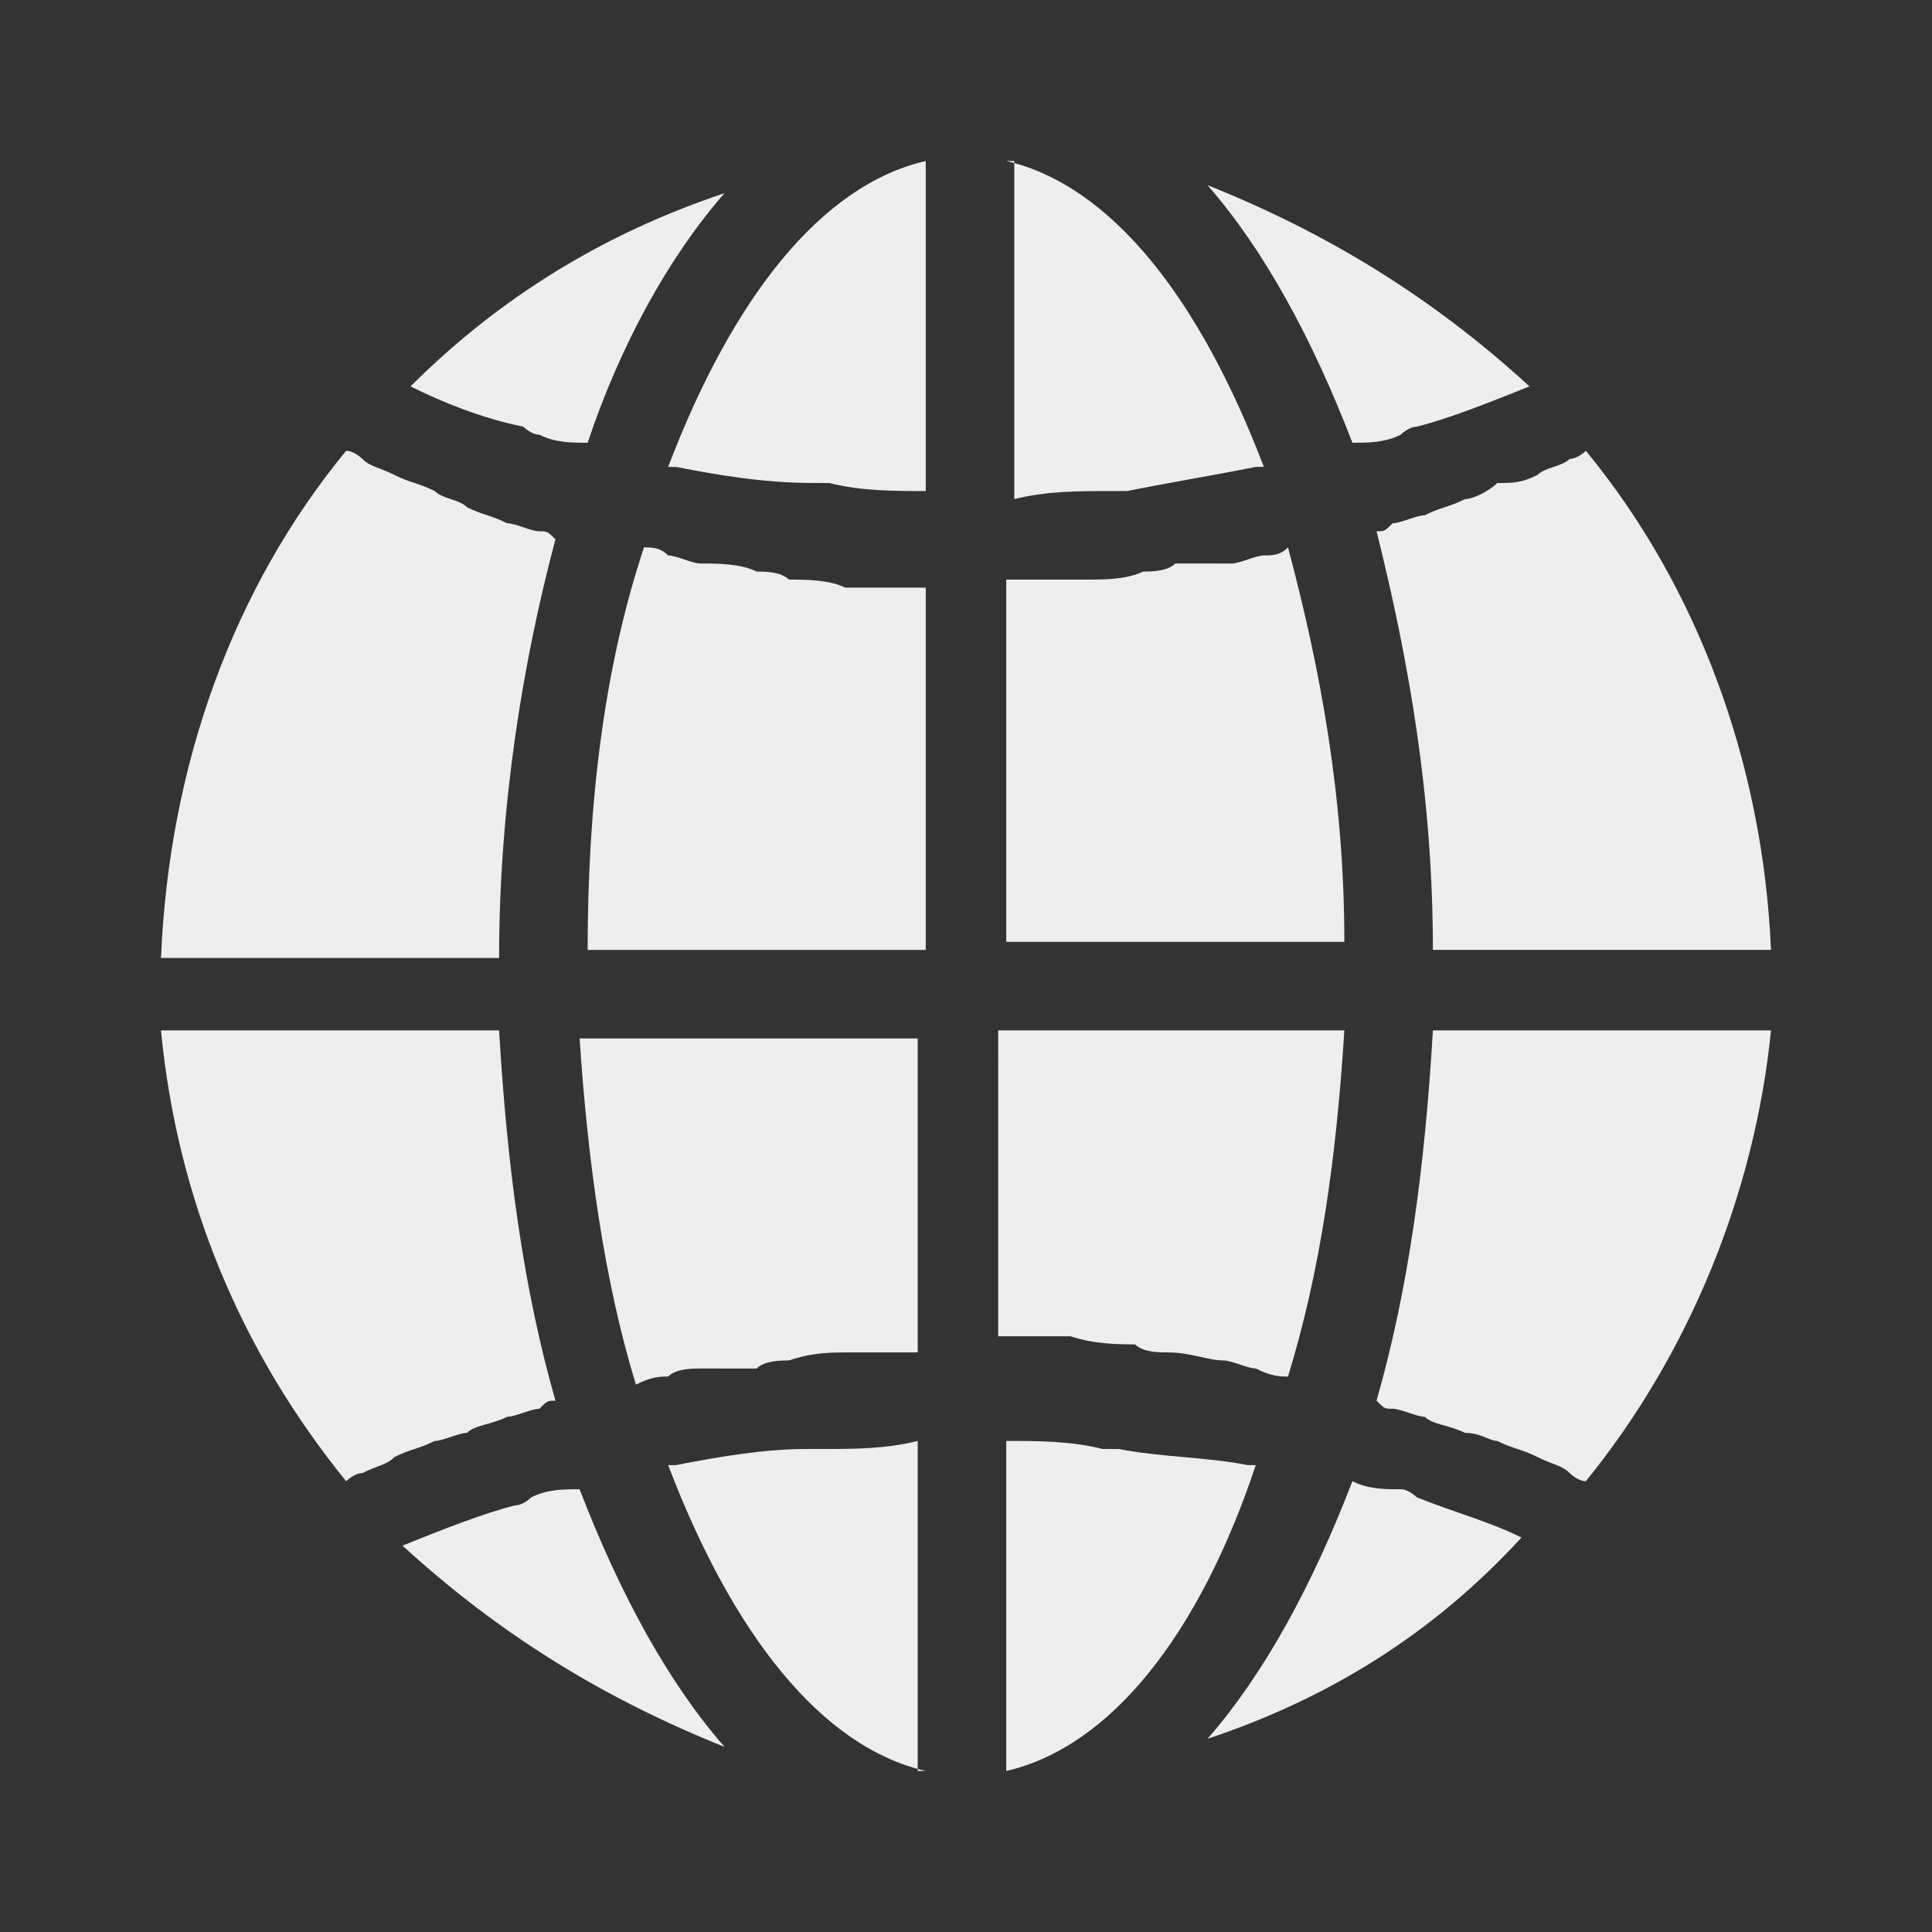 <?xml version="1.0" encoding="utf-8"?>
<!-- Generator: Adobe Illustrator 25.2.3, SVG Export Plug-In . SVG Version: 6.00 Build 0)  -->
<svg version="1.1" id="Layer_2_1_" xmlns="http://www.w3.org/2000/svg" xmlns:xlink="http://www.w3.org/1999/xlink" x="0px" y="0px"
	 viewBox="0 0 24 24" style="enable-background:new 0 0 24 24;" xml:space="preserve">
<rect x="0" y="0" width="24" height="24" fill="#333333" stroke="none"/>
<style type="text/css">
	.st0{fill:#EEEEEE;}
</style>
<path class="st0" d="M9,2.4C8.3,3.2,7.7,4.3,7.3,5.5C7.1,5.5,6.9,5.5,6.7,5.4c-0.1,0-0.2-0.1-0.2-0.1C6,5.2,5.5,5,5.1,4.8
	c0,0,0,0,0,0C6.2,3.7,7.5,2.9,9,2.4z M4.3,5.6c0.1,0,0.2,0.1,0.2,0.1c0.1,0.1,0.2,0.1,0.4,0.2C5.1,6,5.2,6,5.4,6.1
	c0.1,0.1,0.3,0.1,0.4,0.2c0.2,0.1,0.3,0.1,0.5,0.2c0.1,0,0.3,0.1,0.4,0.1c0.1,0,0.1,0,0.2,0.1c-0.4,1.5-0.7,3.3-0.7,5.2H2
	C2.1,9.5,2.9,7.3,4.3,5.6z M4.5,18.3c-0.1,0-0.2,0.1-0.2,0.1C3,16.8,2.2,14.9,2,12.8h4.2c0.1,1.7,0.3,3.2,0.7,4.6
	c-0.1,0-0.1,0-0.2,0.1c-0.1,0-0.3,0.1-0.4,0.1c-0.2,0.1-0.4,0.1-0.5,0.2c-0.1,0-0.3,0.1-0.4,0.1C5.2,18,5.1,18,4.9,18.1
	C4.8,18.2,4.7,18.2,4.5,18.3z M5,19.2C5.1,19.2,5.1,19.2,5,19.2C5.5,19,6,18.8,6.4,18.7c0.1,0,0.2-0.1,0.2-0.1
	c0.2-0.1,0.4-0.1,0.6-0.1c0.5,1.3,1.1,2.4,1.8,3.2C7.5,21.1,6.2,20.3,5,19.2z M11.5,22c-1.3-0.3-2.4-1.7-3.2-3.8c0,0,0.1,0,0.1,0
	c0.5-0.1,1.1-0.2,1.6-0.2c0.1,0,0.1,0,0.2,0c0.4,0,0.8,0,1.2-0.1V22z M11.5,16.8c-0.2,0-0.4,0-0.6,0c-0.1,0-0.2,0-0.3,0
	c-0.3,0-0.5,0-0.8,0.1c-0.1,0-0.3,0-0.4,0.1C9.2,17,8.9,17,8.7,17c-0.1,0-0.3,0-0.4,0.1c-0.1,0-0.2,0-0.4,0.1
	c-0.4-1.3-0.6-2.8-0.7-4.3h4.2V16.8z M11.5,11.8H7.3C7.3,10,7.5,8.3,8,6.8c0.1,0,0.2,0,0.3,0.1c0.1,0,0.3,0.1,0.4,0.1
	C8.9,7,9.2,7,9.4,7.1c0.1,0,0.3,0,0.4,0.1c0.2,0,0.5,0,0.7,0.1c0.1,0,0.2,0,0.4,0c0.2,0,0.4,0,0.6,0V11.8z M11.5,6.1
	c-0.4,0-0.8,0-1.2-0.1c-0.1,0-0.1,0-0.2,0C9.5,6,8.9,5.9,8.4,5.8c0,0-0.1,0-0.1,0c0.8-2.1,1.9-3.5,3.2-3.8V6.1z M19.5,5.7
	c0.1,0,0.2-0.1,0.2-0.1c1.4,1.7,2.2,3.9,2.3,6.2h-4.2c0-1.9-0.3-3.6-0.7-5.2c0.1,0,0.1,0,0.2-0.1c0.1,0,0.3-0.1,0.4-0.1
	c0.2-0.1,0.3-0.1,0.5-0.2c0.1,0,0.3-0.1,0.4-0.2C18.8,6,18.9,6,19.1,5.9C19.2,5.8,19.4,5.8,19.5,5.7z M19,4.8
	C18.9,4.8,18.9,4.8,19,4.8C18.5,5,18,5.2,17.6,5.3c-0.1,0-0.2,0.1-0.2,0.1c-0.2,0.1-0.4,0.1-0.6,0.1c-0.5-1.3-1.1-2.4-1.8-3.2
	C16.5,2.9,17.8,3.7,19,4.8z M12.5,2c1.3,0.3,2.4,1.7,3.2,3.8c0,0-0.1,0-0.1,0C15.1,5.9,14.5,6,14,6.1c-0.1,0-0.1,0-0.2,0
	c-0.4,0-0.8,0-1.2,0.1V2z M12.5,7.2c0.2,0,0.4,0,0.6,0c0.1,0,0.2,0,0.4,0c0.2,0,0.5,0,0.7-0.1c0.1,0,0.3,0,0.4-0.1
	C14.8,7,15.1,7,15.3,7c0.1,0,0.3-0.1,0.4-0.1c0.1,0,0.2,0,0.3-0.1c0.4,1.5,0.7,3.1,0.7,4.9h-4.2V7.2z M12.5,12.8h4.2
	c-0.1,1.6-0.3,3-0.7,4.3c-0.1,0-0.2,0-0.4-0.1c-0.1,0-0.3-0.1-0.4-0.1c-0.2,0-0.4-0.1-0.7-0.1c-0.1,0-0.3,0-0.4-0.1
	c-0.2,0-0.5,0-0.8-0.1c-0.1,0-0.2,0-0.3,0c-0.2,0-0.4,0-0.6,0V12.8z M12.5,22v-4.1c0.4,0,0.8,0,1.2,0.1c0.1,0,0.1,0,0.2,0
	c0.5,0.1,1.1,0.1,1.6,0.2c0,0,0.1,0,0.1,0C14.9,20.3,13.8,21.7,12.5,22z M15,21.6c0.7-0.8,1.3-1.9,1.8-3.2c0.2,0.1,0.4,0.1,0.6,0.1
	c0.1,0,0.2,0.1,0.2,0.1c0.5,0.2,0.9,0.3,1.3,0.5c0,0,0,0,0,0C17.8,20.3,16.5,21.1,15,21.6z M19.5,18.3c-0.1-0.1-0.2-0.1-0.4-0.2
	c-0.2-0.1-0.3-0.1-0.5-0.2c-0.1,0-0.2-0.1-0.4-0.1c-0.2-0.1-0.4-0.1-0.5-0.2c-0.1,0-0.3-0.1-0.4-0.1c-0.1,0-0.1,0-0.2-0.1
	c0.4-1.4,0.6-2.9,0.7-4.6H22c-0.2,2-1,4-2.3,5.6C19.6,18.4,19.5,18.3,19.5,18.3z"/>
</svg>
